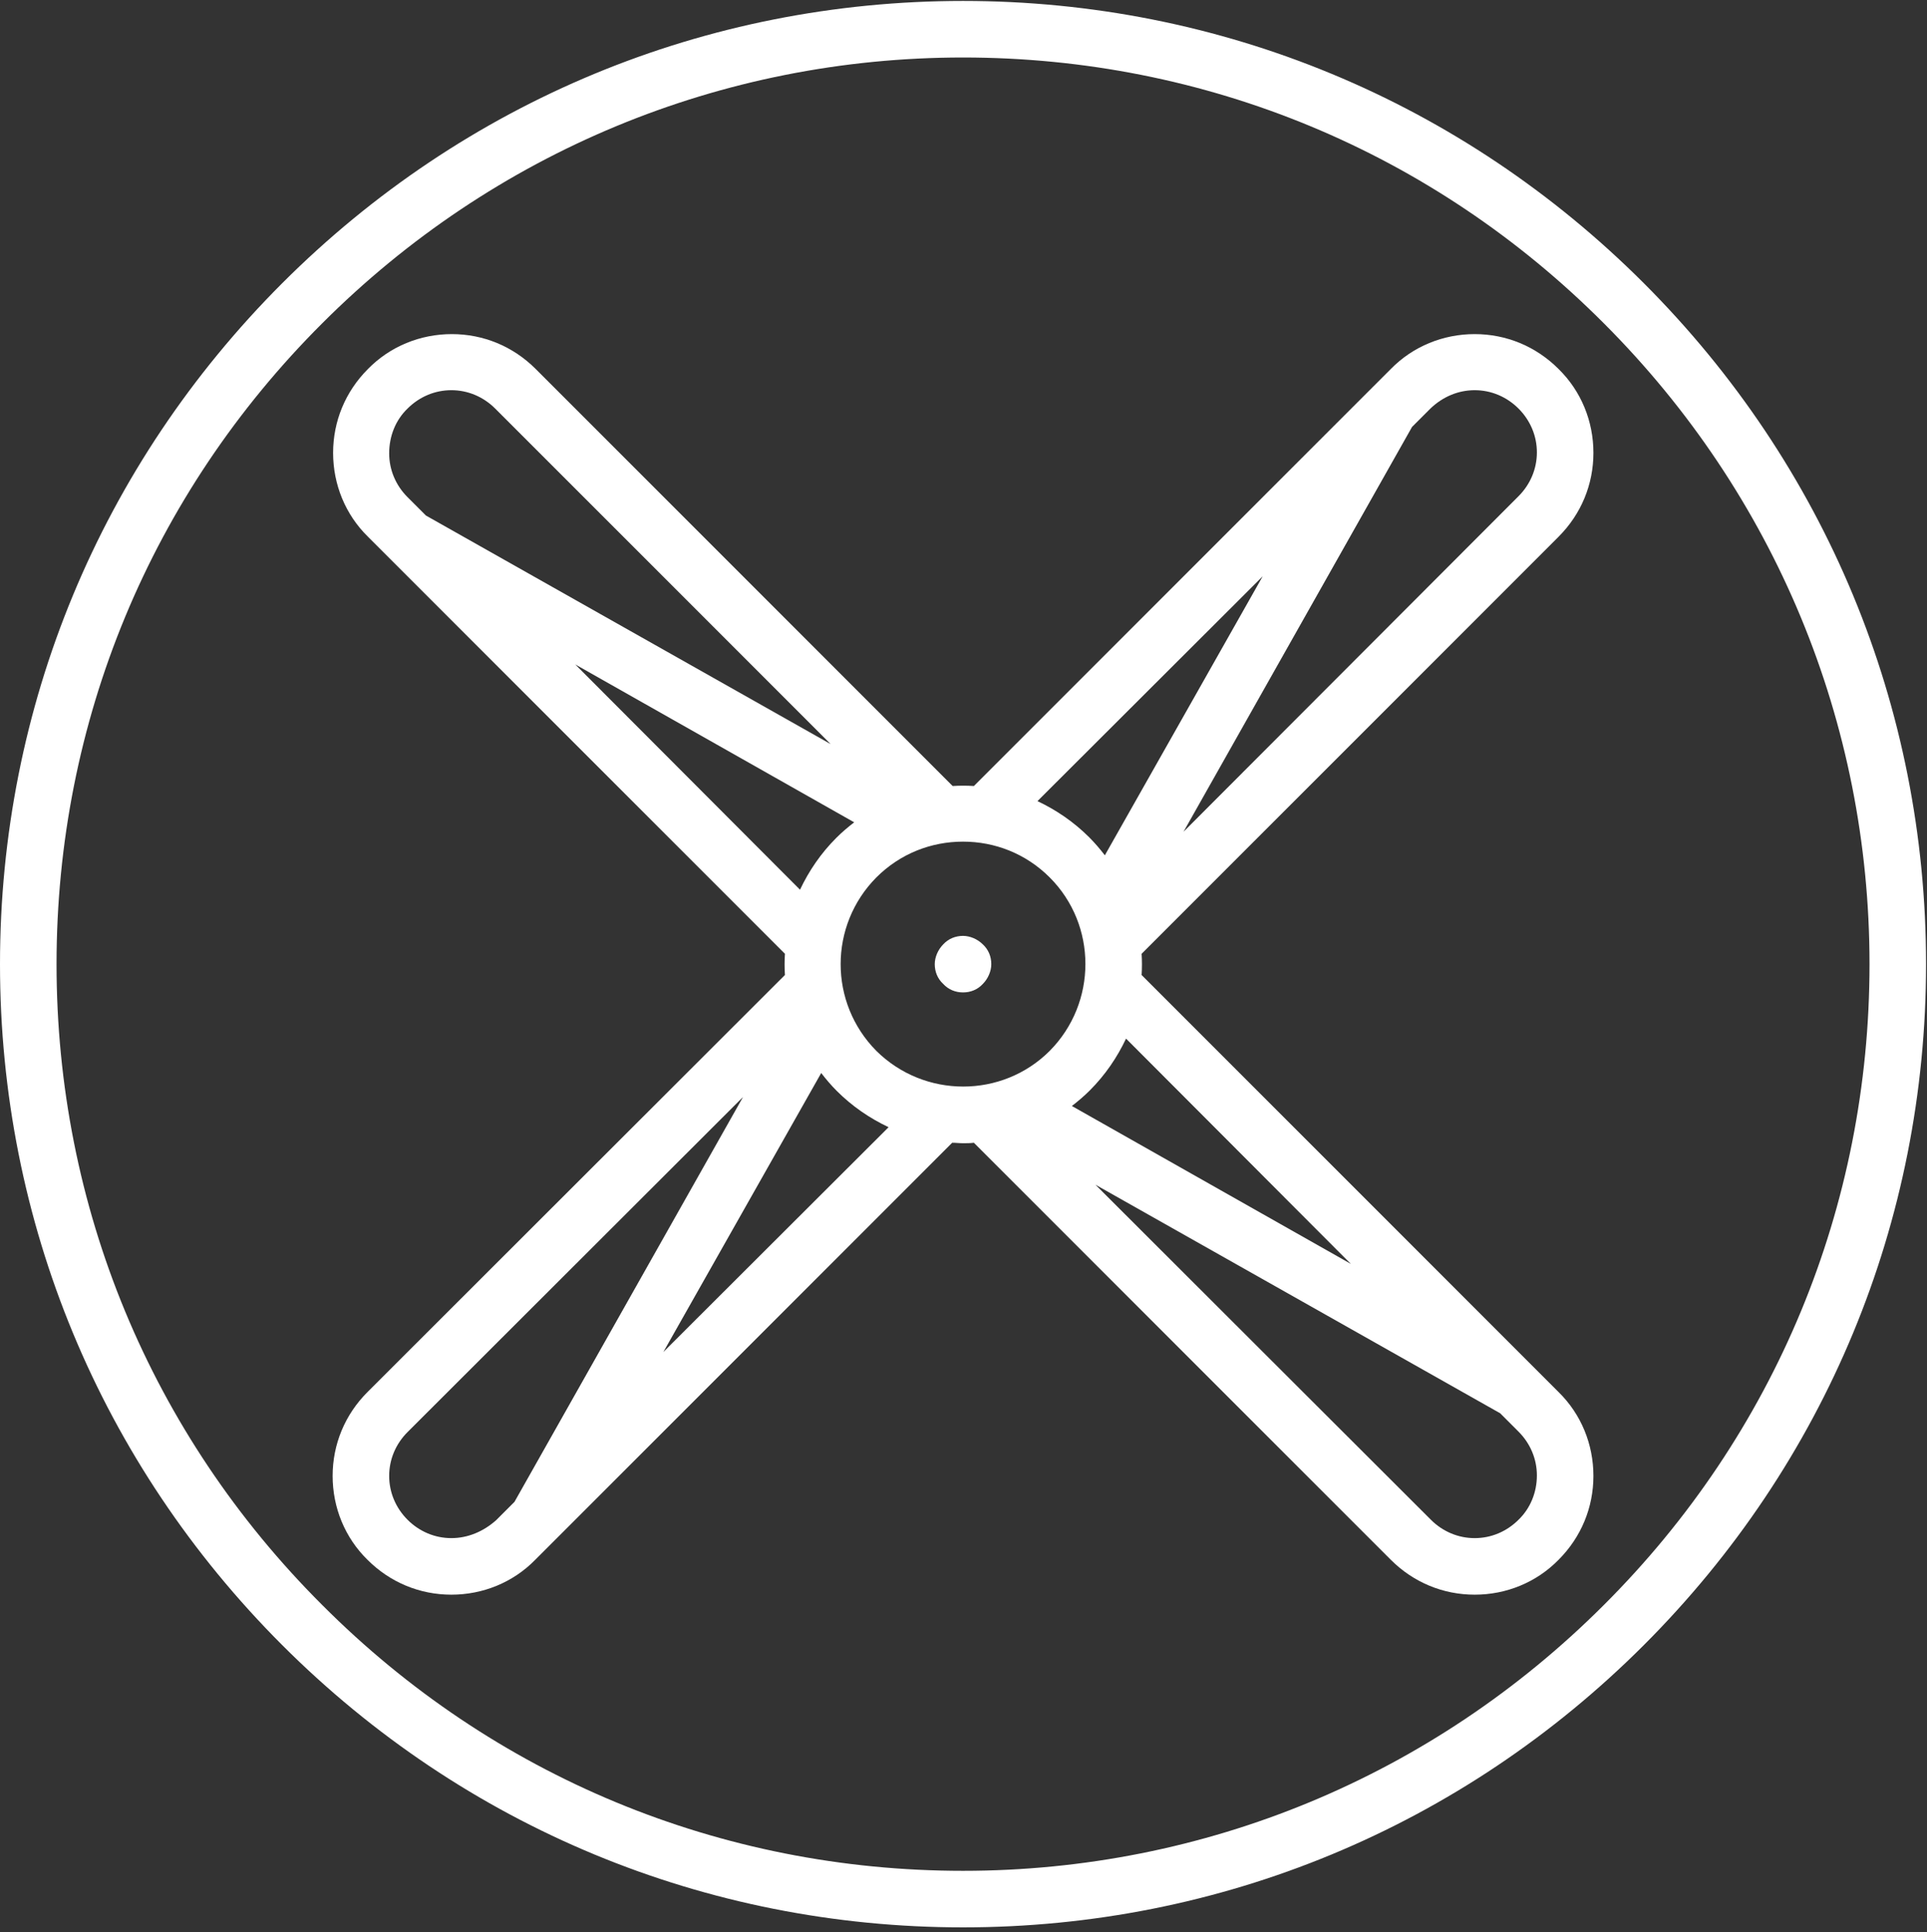 <svg xmlns="http://www.w3.org/2000/svg" width="409" height="410" fill="#fff"><rect width="100%" height="100%" fill="#333333" stroke="none"/><path d="M340.4 340.6c-36.3 36.3-84.7 56.4-136 56.4-51.4 0-99.7-20-136-56.4C32 304.3 12 256 12 204.6c0-51.4 20-99.7 56.4-136 36.3-36.3 84.7-56.4 136-56.4 51.4 0 99.7 20 136 56.4 36.3 36.3 56.4 84.7 56.4 136 0 51.4-20 99.7-56.4 136zm8.5-280.5C310.3 21.5 259 .2 204.4.2 149.8.2 98.5 21.5 59.9 60.1 21.3 98.7 0 150 0 204.6c0 54.6 21.3 105.9 59.9 144.5 38.6 38.6 89.9 59.9 144.5 59.9 54.6 0 105.9-21.3 144.5-59.9 38.6-38.6 59.9-89.9 59.9-144.5 0-54.6-21.3-105.9-59.9-144.5z"/><path d="M204.4 210.6c1.6 0 3.1-.6 4.2-1.8 1.1-1.1 1.8-2.7 1.8-4.2 0-1.6-.6-3.1-1.8-4.2-1.1-1.1-2.7-1.8-4.2-1.8-1.6 0-3.1.6-4.2 1.8-1.1 1.1-1.8 2.7-1.8 4.2 0 1.6.6 3.1 1.8 4.2 1.1 1.2 2.6 1.8 4.2 1.8z"/><path d="M322.3 322.5c-2.5 2.5-5.8 3.9-9.3 3.9-3.5 0-6.8-1.4-9.3-3.9l-71.2-71.1 85.9 48.5 3.9 3.9c2.5 2.5 3.9 5.8 3.9 9.3 0 3.6-1.4 7-3.9 9.4zm-181.5-35.6l33.5-59.2c1 1.3 2.1 2.6 3.3 3.8 3.3 3.3 7 5.8 11 7.7l-47.8 47.7zm-45 39.5c-3.5 0-6.8-1.4-9.3-3.9-2.5-2.5-3.9-5.8-3.9-9.3 0-3.5 1.4-6.8 3.9-9.3l71.2-71.1-48.5 85.9-3.9 3.9c-2.7 2.4-6 3.8-9.5 3.8zM122.1 141l59.2 33.5c-1.3 1-2.6 2.1-3.8 3.3-3.3 3.3-5.8 7-7.7 11L122.1 141zM86.5 86.7c2.5-2.5 5.8-3.9 9.3-3.9 3.5 0 6.8 1.4 9.3 3.9l71.2 71.2-85.9-48.5-3.9-3.9c-2.5-2.5-3.9-5.8-3.9-9.3 0-3.7 1.4-7.1 3.9-9.5zM268 122.3l-33.5 59.2c-1-1.3-2.1-2.6-3.3-3.8-3.3-3.3-7-5.8-11-7.7l47.8-47.7zm45-39.5c3.5 0 6.8 1.4 9.3 3.9 2.5 2.5 3.9 5.8 3.9 9.3 0 3.5-1.4 6.8-3.9 9.3l-71.1 71.2 48.5-85.9 3.9-3.9c2.6-2.5 5.9-3.9 9.4-3.9zM186 186.2c5.1-5.1 11.7-7.6 18.4-7.6 6.7 0 13.3 2.5 18.4 7.6 10.1 10.1 10.1 26.6 0 36.8-10.1 10.1-26.6 10.1-36.8 0-10.1-10.2-10.1-26.6 0-36.8zm100.7 82l-59.2-33.5c1.3-1 2.6-2.1 3.8-3.3 3.3-3.3 5.8-7 7.7-11l47.7 47.8zm-44.4-61.3c.1-1.5.1-3 0-4.5l88.5-88.5c4.8-4.8 7.4-11.1 7.4-17.8 0-6.7-2.6-13.1-7.4-17.8-4.8-4.8-11.1-7.4-17.8-7.4-6.7 0-13.1 2.6-17.8 7.4l-88.5 88.5c-1.5-.1-3-.1-4.5 0l-88.5-88.5c-4.8-4.8-11.1-7.4-17.8-7.4-6.7 0-13.1 2.6-17.8 7.4-4.8 4.8-7.4 11.1-7.4 17.8 0 6.7 2.6 13.1 7.4 17.8l88.5 88.5c-.1 1.5-.1 3 0 4.5L78 295.4c-4.8 4.8-7.4 11.1-7.4 17.8 0 6.7 2.6 13.1 7.4 17.8 4.8 4.8 11.1 7.4 17.8 7.4 6.7 0 13.1-2.6 17.8-7.4l88.5-88.5c.8 0 1.5.1 2.3.1.8 0 1.5 0 2.3-.1l88.5 88.5c4.8 4.8 11.1 7.4 17.8 7.4 6.7 0 13.1-2.6 17.8-7.4 4.8-4.8 7.4-11.1 7.4-17.8 0-6.7-2.6-13.1-7.4-17.8l-88.5-88.5z"/></svg>